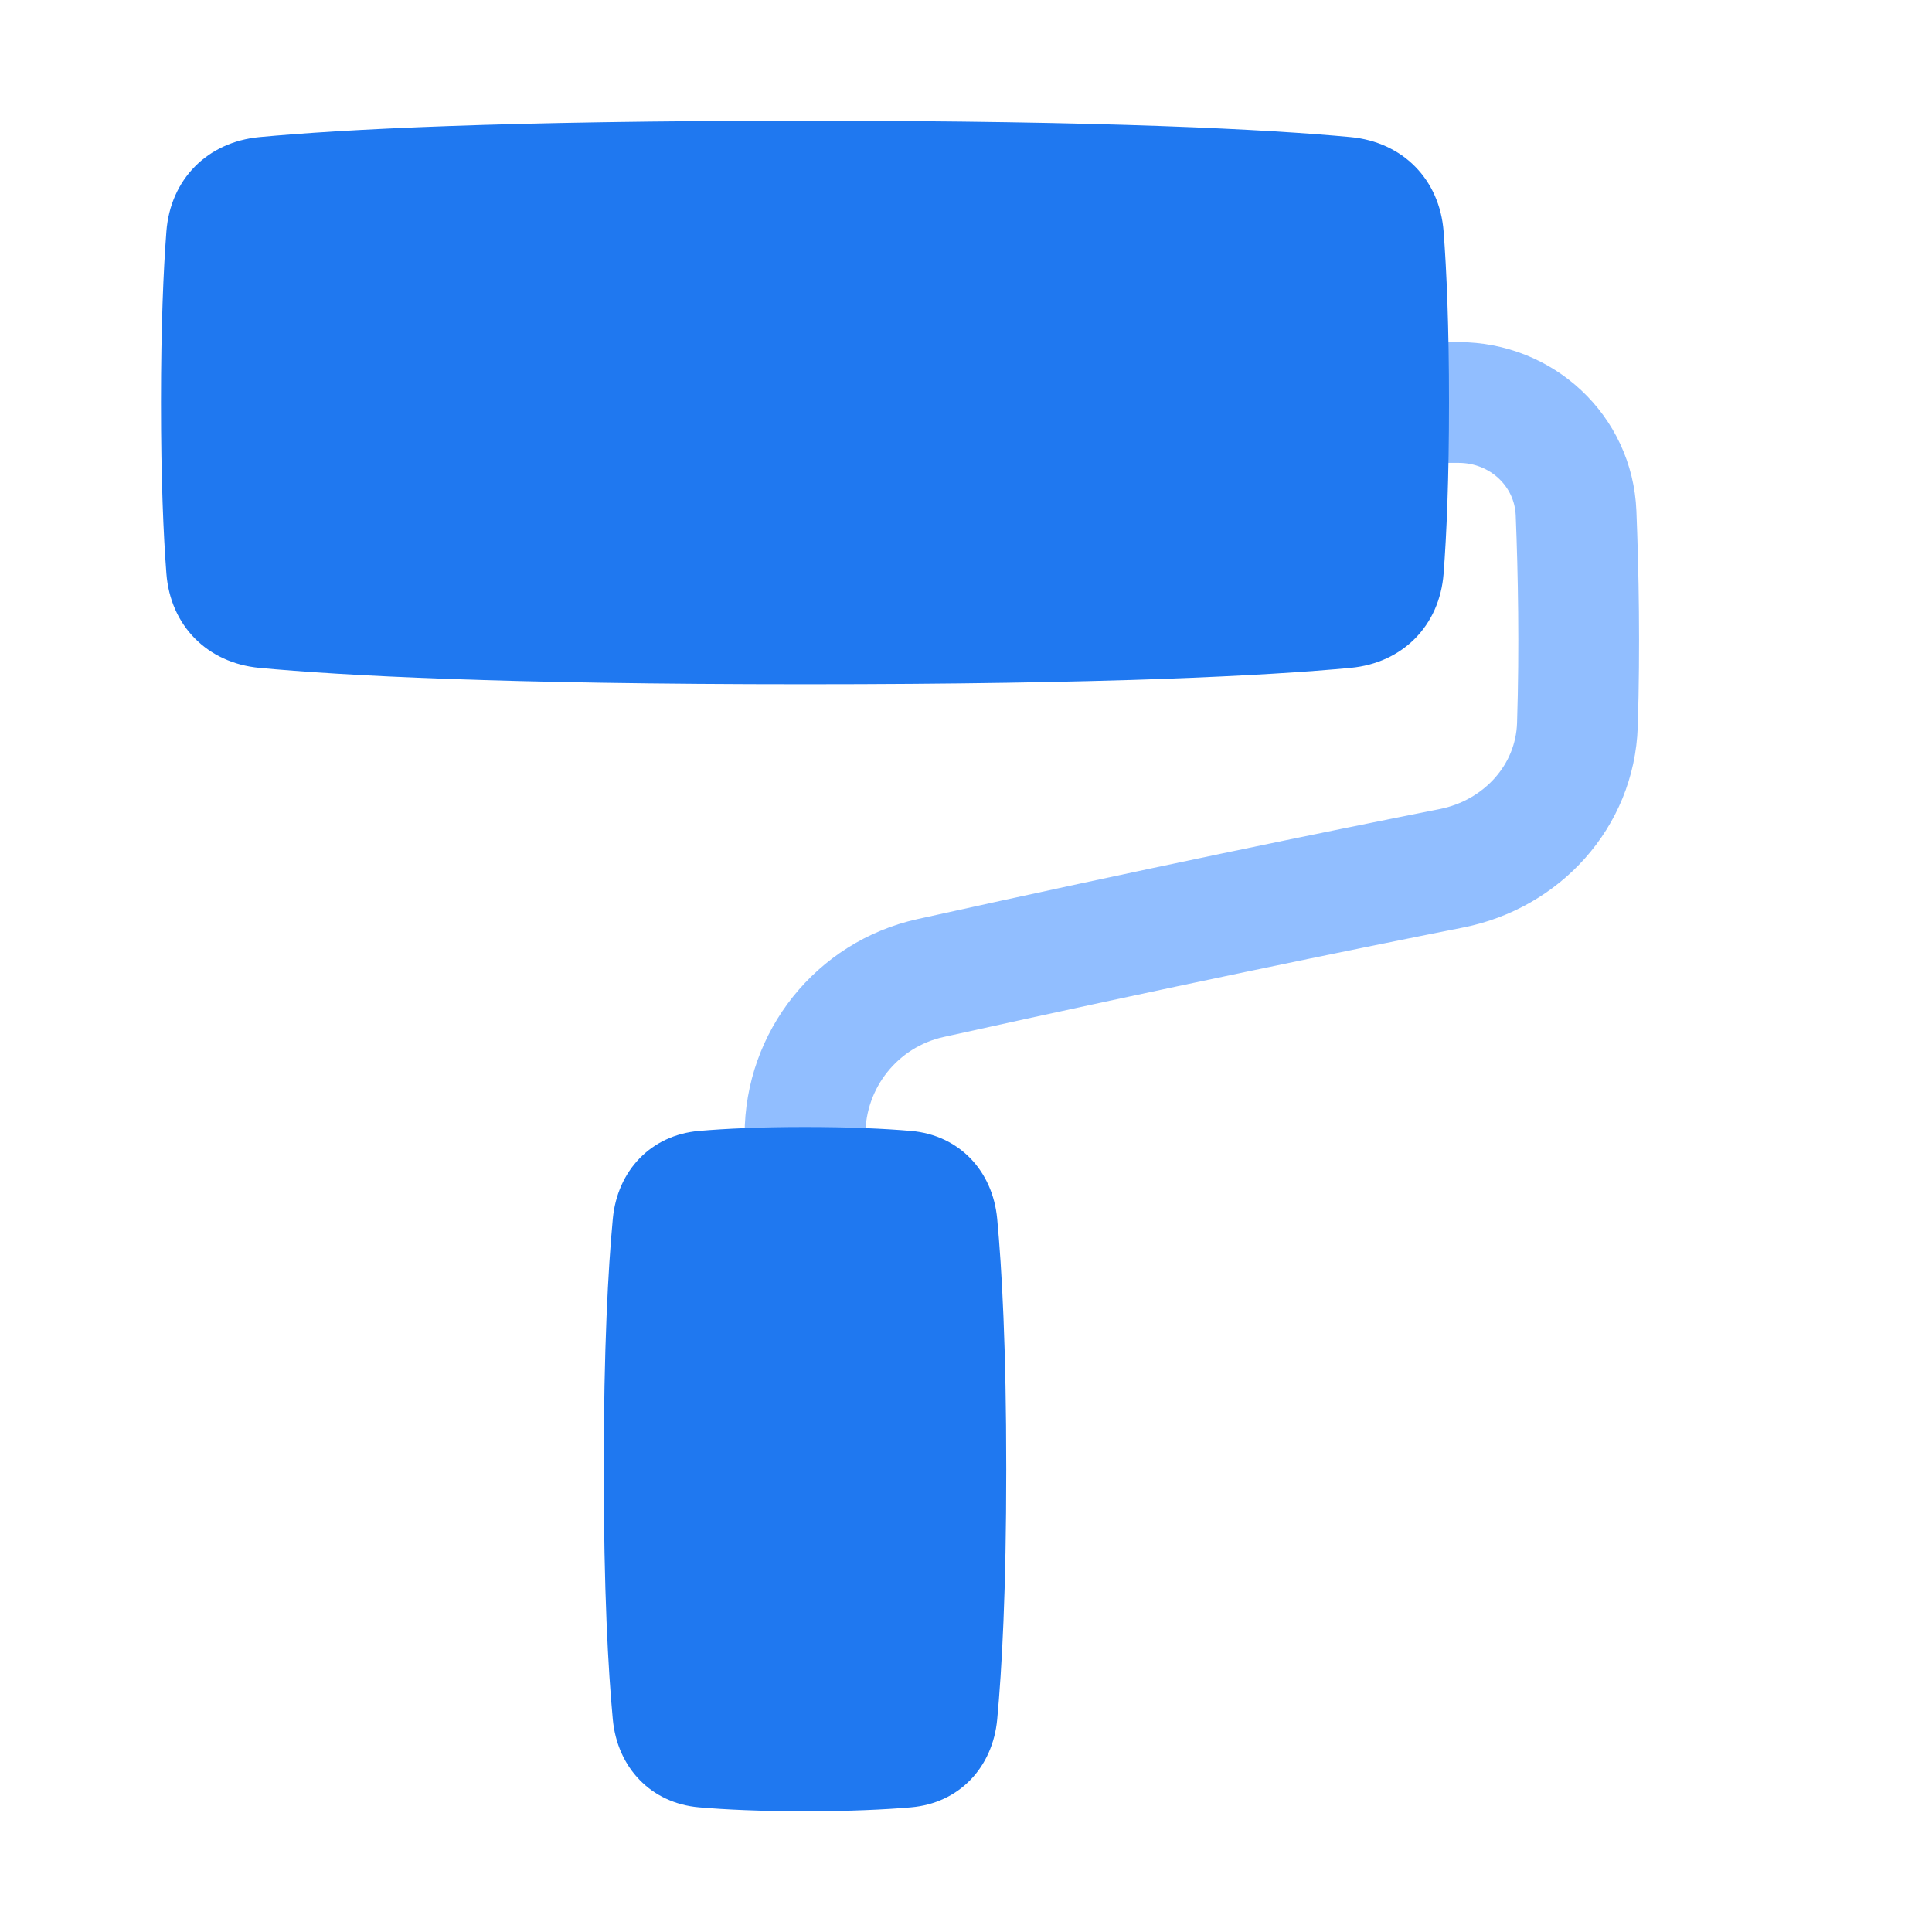 <svg viewBox="0 0 24 24" fill="none" xmlns="http://www.w3.org/2000/svg">



<g transform="matrix(0.5,0,0,0.5,0,0)"><path d="M34 10H36.24C37.8 10 39.096 11.195 39.157 12.754C39.215 14.205 39.252 16.082 39.19 18.01C39.132 19.785 37.805 21.226 36.063 21.572C33.282 22.124 28.706 23.06 23.116 24.3C21.293 24.705 20 26.325 20 28.193V40" stroke="#91BEFF" stroke-width="3" stroke-linejoin="round"></path><path d="M35.866 5.751C35.767 4.455 34.848 3.528 33.555 3.406C31.509 3.215 27.534 3 20 3C12.466 3 8.491 3.215 6.445 3.406C5.152 3.528 4.233 4.455 4.134 5.751C4.06 6.721 4 8.096 4 10C4 11.903 4.06 13.279 4.134 14.249C4.233 15.545 5.152 16.472 6.445 16.593C8.491 16.785 12.466 17 20 17C27.534 17 31.509 16.785 33.555 16.593C34.848 16.472 35.767 15.545 35.866 14.249C35.94 13.279 36 11.903 36 10C36 8.096 35.94 6.721 35.866 5.751Z" fill="#1F78F0"></path><path d="M17.37 28.097C16.172 28.199 15.337 29.085 15.225 30.282C15.109 31.518 15 33.481 15 36.5C15 39.519 15.109 41.482 15.225 42.718C15.337 43.915 16.172 44.801 17.37 44.903C18.025 44.959 18.886 45 20 45C21.114 45 21.975 44.959 22.63 44.903C23.828 44.801 24.663 43.915 24.775 42.718C24.891 41.482 25 39.519 25 36.5C25 33.481 24.891 31.518 24.775 30.282C24.663 29.085 23.828 28.199 22.63 28.097C21.975 28.041 21.114 28 20 28C18.886 28 18.025 28.041 17.37 28.097Z" fill="#1F78F0"></path></g></svg>